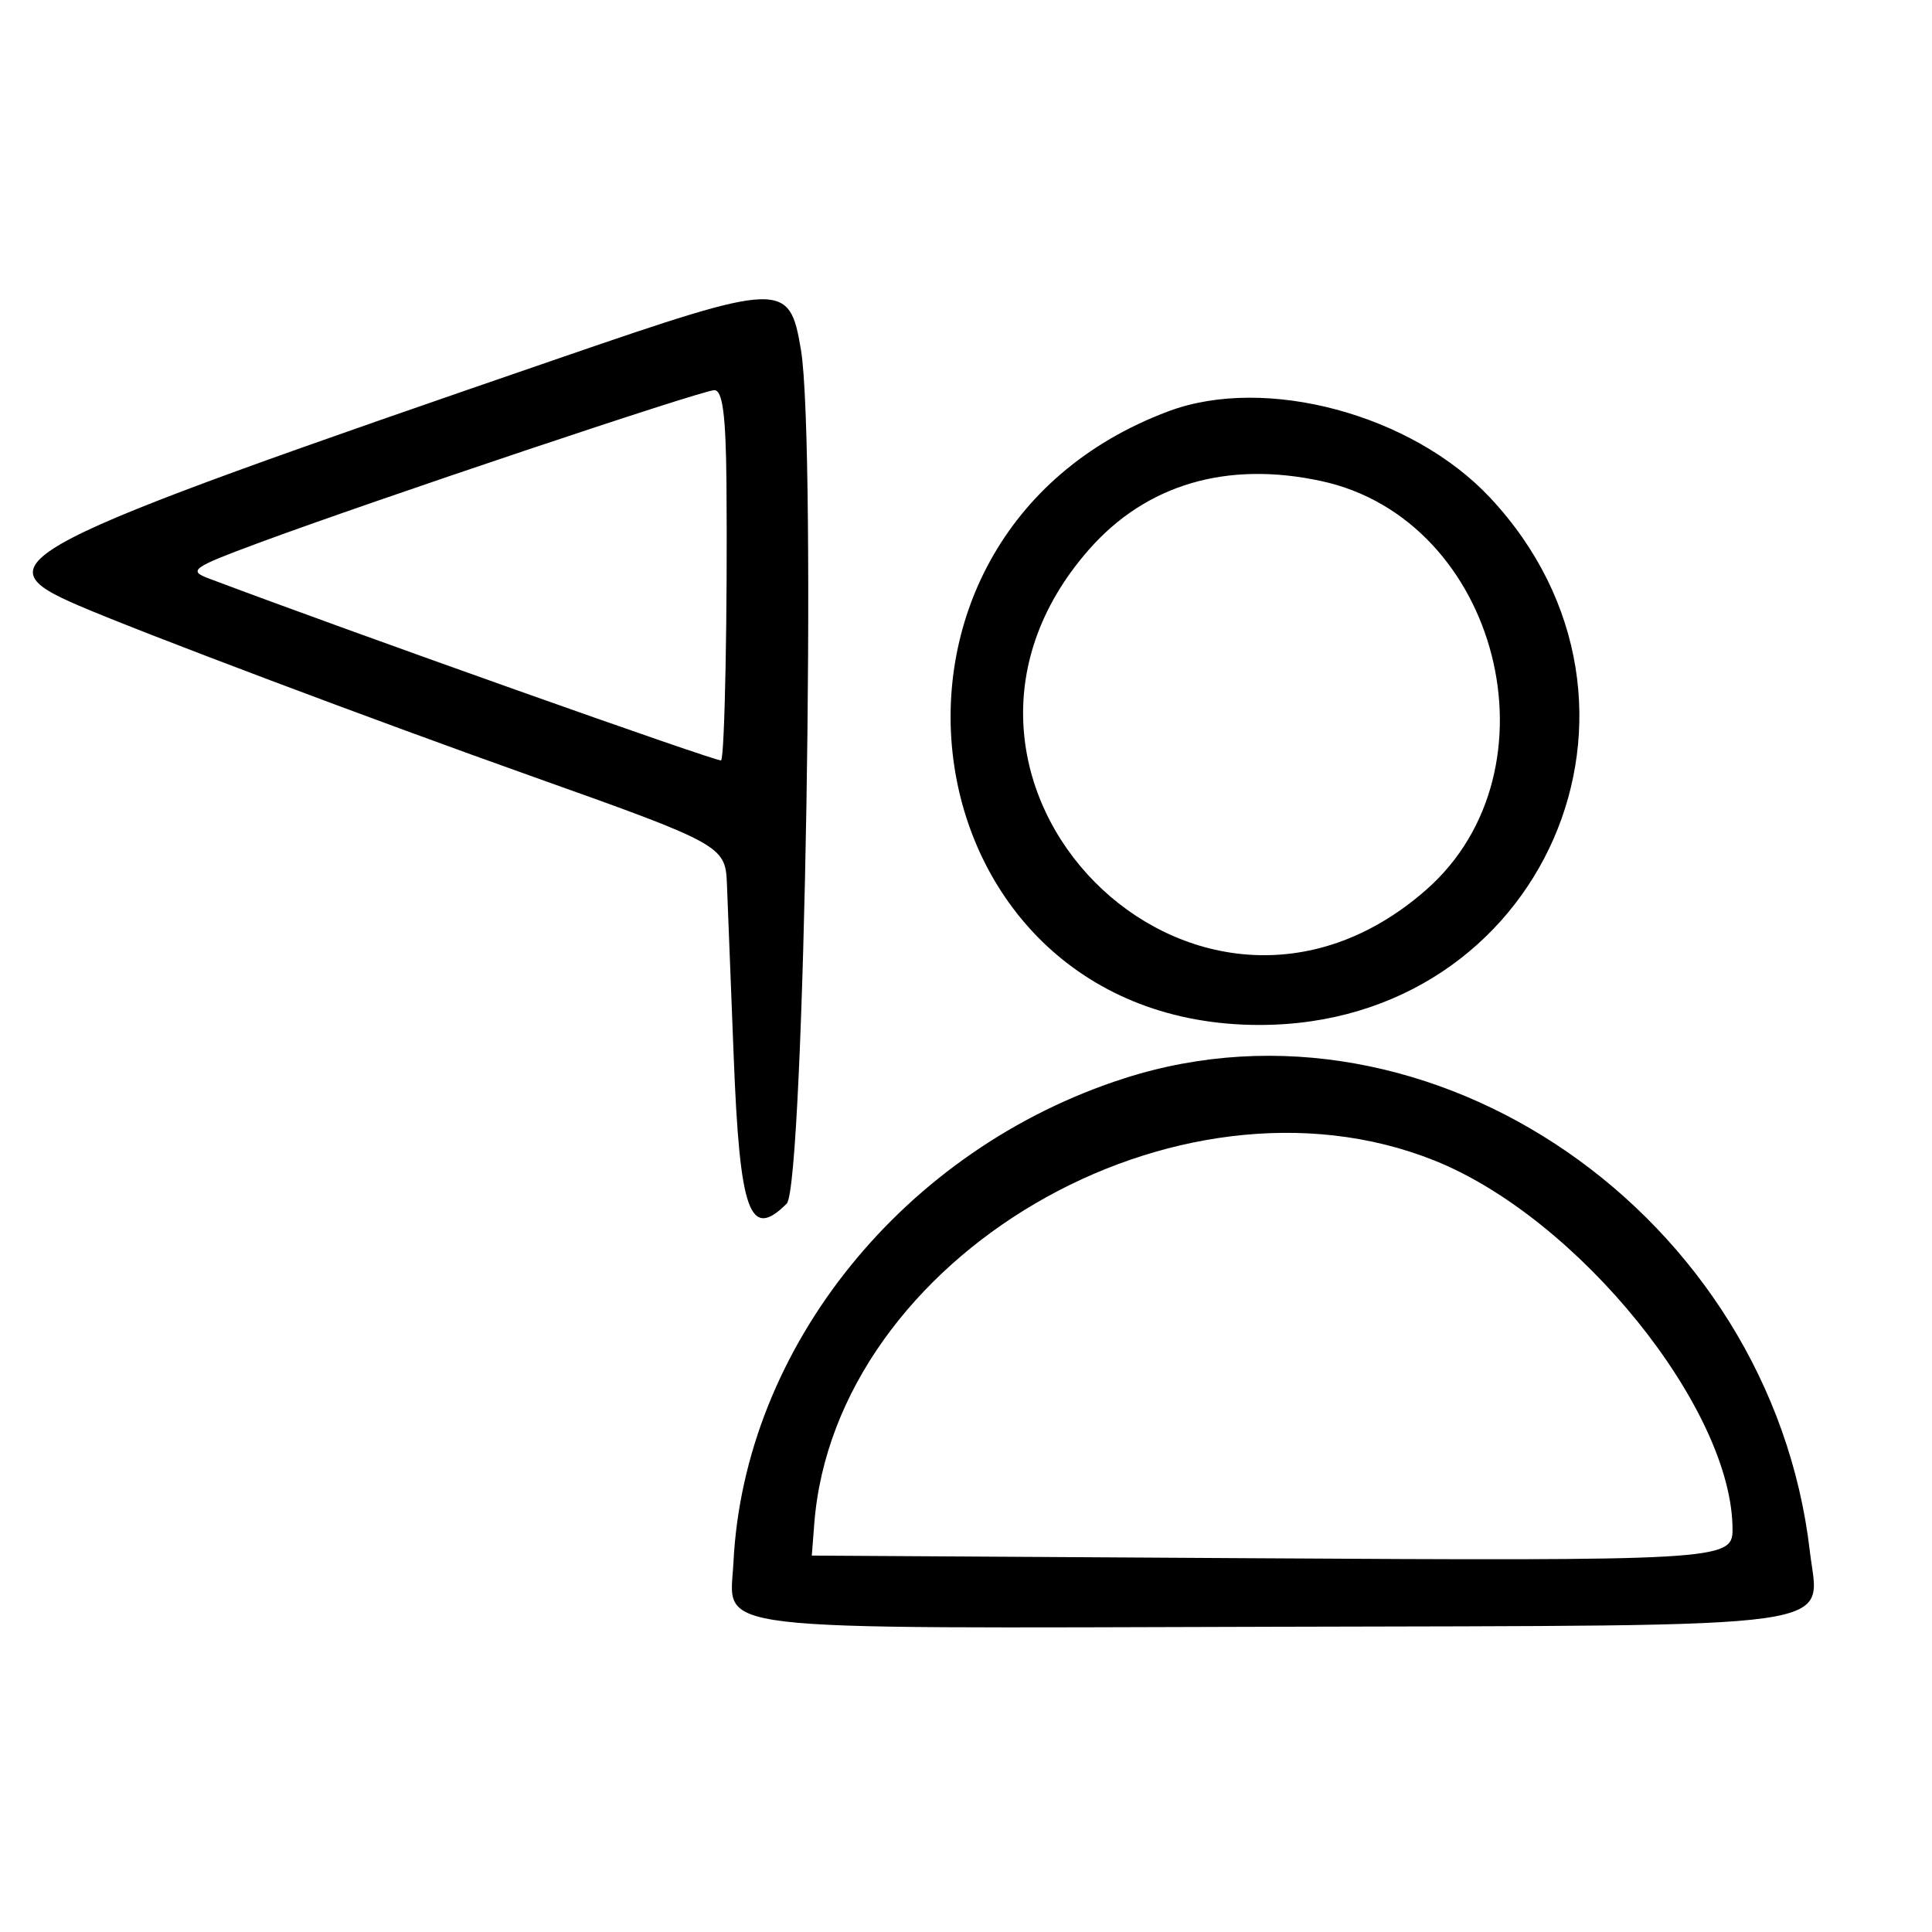 <svg id="svg" xmlns="http://www.w3.org/2000/svg" xmlns:xlink="http://www.w3.org/1999/xlink" width="400" height="400" viewBox="0, 0, 400,400"><g id="svgg"><path id="path0" d="M116.073 74.061 C 0.747 113.730,-4.510 116.437,16.337 125.396 C 29.617 131.103,77.507 149.137,110.798 160.968 C 149.025 174.552,150.174 175.181,150.489 182.677 C 150.629 186.008,151.263 202.165,151.898 218.582 C 153.155 251.115,155.214 256.856,162.876 249.199 C 166.551 245.525,169.113 92.025,165.826 72.419 C 163.440 58.185,162.097 58.230,116.073 74.061 M150.406 100.000 C 150.639 126.188,150.050 156.671,149.297 157.429 C 148.823 157.905,72.469 130.793,43.192 119.753 C 38.902 118.135,39.791 117.504,53.521 112.417 C 77.308 103.606,145.300 80.810,147.887 80.779 C 149.603 80.759,150.281 85.928,150.406 100.000 M241.961 85.135 C 172.139 111.206,187.083 212.207,260.762 212.207 C 319.473 212.207,348.515 145.810,308.510 103.042 C 292.373 85.790,262.055 77.632,241.961 85.135 M273.616 99.611 C 310.311 107.584,323.569 159.382,295.273 184.226 C 247.499 226.172,183.478 161.594,225.447 113.794 C 237.312 100.280,254.035 95.356,273.616 99.611 M232.861 223.228 C 187.224 237.837,154.063 278.882,151.852 323.498 C 151.133 337.996,143.829 337.122,263.065 336.806 C 384.636 336.484,376.618 337.603,374.716 321.225 C 366.634 251.613,296.197 202.953,232.861 223.228 M296.931 240.251 C 326.808 252.174,358.819 291.850,358.704 316.816 C 358.676 323.014,355.475 323.197,257.277 322.604 L 168.075 322.066 168.584 315.493 C 172.855 260.321,243.477 218.920,296.931 240.251 " stroke="none" fill="#000000" fill-rule="evenodd"></path></g></svg>